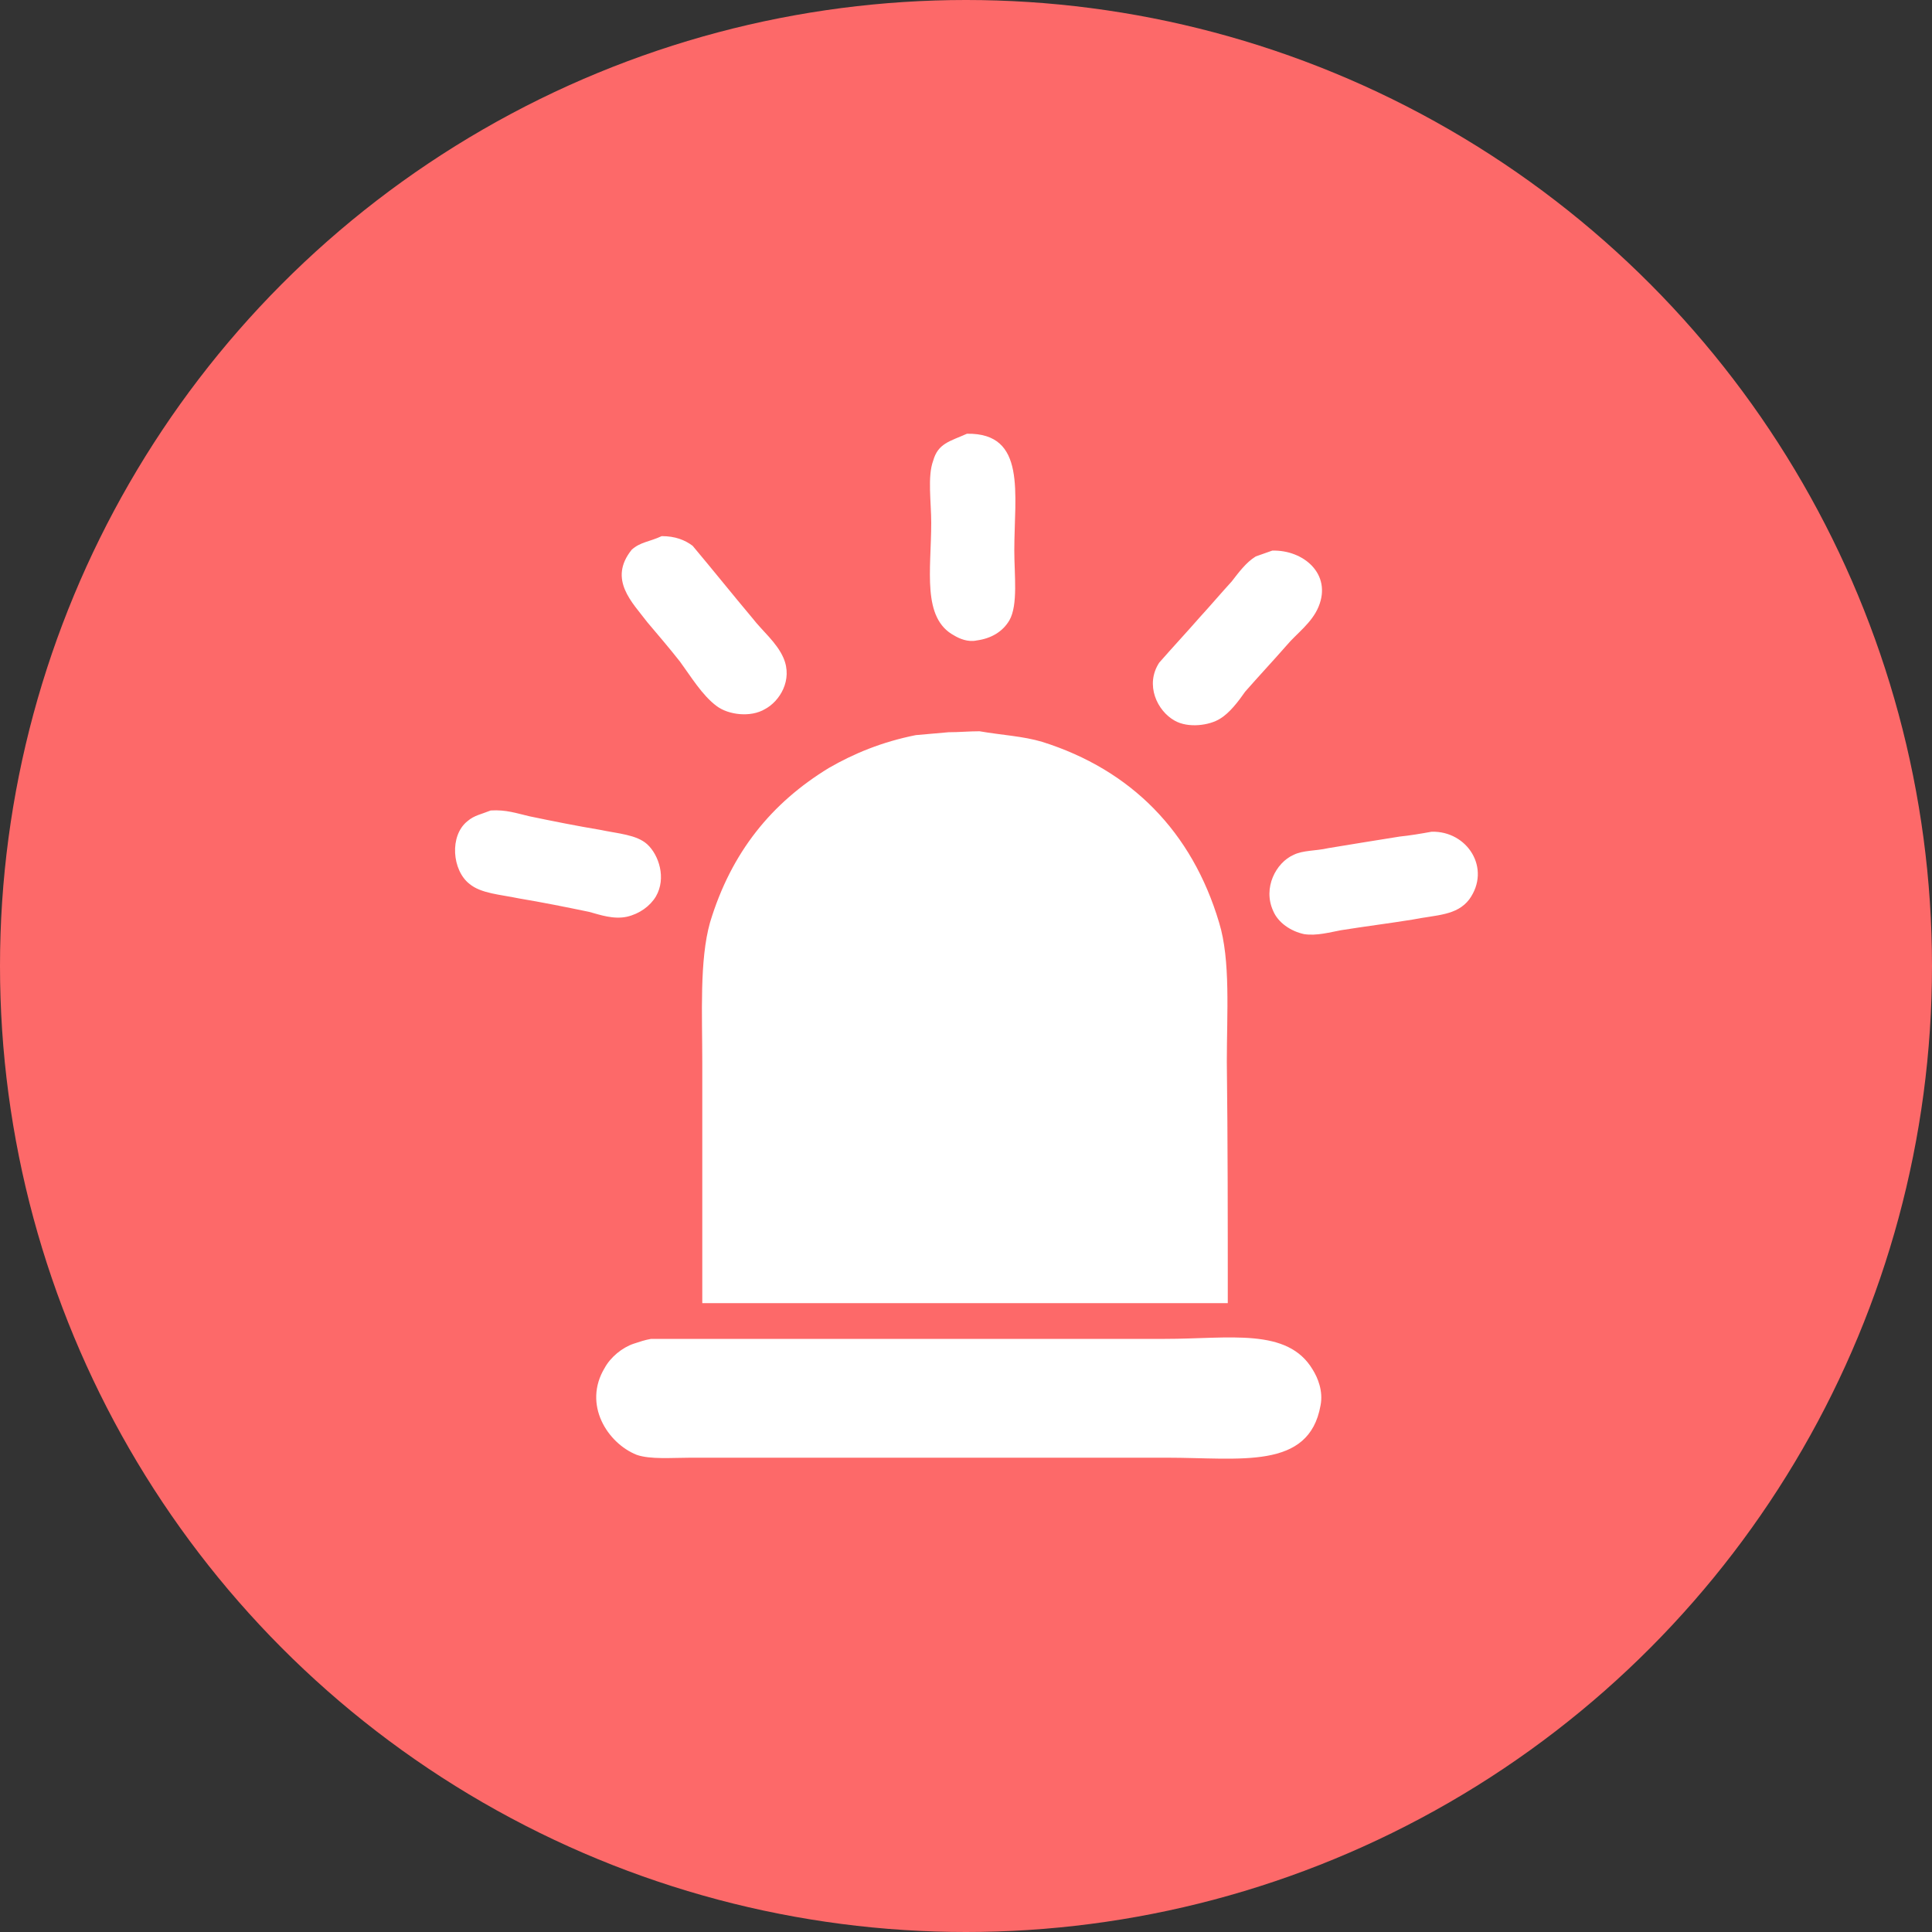 <svg version="1.1" id="图层_1" xmlns="http://www.w3.org/2000/svg" x="0" y="0" viewBox="0 0 200 200" xml:space="preserve"><rect x="0" y="0" width="200" height="200" fill="#333333" stroke="none"/><style>.st1{fill:#fff}</style><circle cx="100" cy="100" r="100" fill="#fd6969"/><path class="st1" d="M100.1 44.9c6.2-.1 4.9 6.2 4.9 12.1 0 2.5.4 5.6-.5 7.2-.7 1.2-1.9 1.9-3.4 2.1-.9.2-1.8-.2-2.3-.5-3.4-1.8-2.4-6.8-2.4-11.7 0-2.1-.4-4.8.2-6.4.5-1.8 1.7-2 3.5-2.8zM68.5 55.5c1.4 0 2.4.4 3.2 1 2.1 2.5 4.1 5 6.2 7.5 1 1.3 2.5 2.5 3.2 4.1 1 2.3-.4 4.5-1.9 5.3-1.5.9-3.8.6-5-.3-1.5-1.1-2.7-3.1-3.8-4.6-1.1-1.4-2.3-2.8-3.4-4.1-1.5-2-4.1-4.4-1.6-7.5.9-.8 1.8-.8 3.1-1.4zM131.7 57c3.2-.1 6.2 2.4 4.8 5.8-.7 1.7-2.3 2.8-3.3 4-1.4 1.6-2.9 3.2-4.3 4.8-.7 1-1.6 2.2-2.6 2.8-1.1.7-3.3 1-4.7.2-1.8-1-3.1-3.7-1.6-6 1.4-1.6 2.8-3.1 4.2-4.7 1.1-1.2 2.2-2.5 3.3-3.7.7-.9 1.5-2 2.5-2.6.6-.2 1.1-.4 1.7-.6zM127.1 134.9H72.7V110c0-5-.3-10.6.8-14.5 2.2-7.3 6.4-12.4 12.3-16 2.6-1.5 5.5-2.7 9-3.4 1.2-.1 2.3-.2 3.4-.3 1.1 0 2.1-.1 3.2-.1 2.3.4 4.5.5 6.5 1.1 9.2 2.9 15.5 9.3 18.3 18.7 1.2 3.9.8 9.4.8 14.4.1 8.3.1 16.6.1 25zM50.8 83.9c1.6-.1 2.7.3 4 .6 2.4.5 4.9 1 7.3 1.4 1.9.4 3.8.5 4.9 1.5 1.2 1.1 2 3.5.9 5.4-.6 1-1.7 1.8-3 2.1-1.4.3-2.8-.2-3.9-.5-2.4-.5-4.9-1-7.3-1.4-1.9-.4-3.9-.5-5.1-1.5-1.8-1.4-2.1-5-.2-6.5.7-.6 1.4-.7 2.4-1.1zM148.2 86.1c3.7-.1 6.2 3.8 3.9 7-1.3 1.7-3.4 1.6-5.9 2.1-2.5.4-4.9.7-7.4 1.1-1.1.2-2.5.6-3.8.4-1.4-.3-2.7-1.2-3.2-2.4-1.1-2.4.3-5 2.1-5.8 1-.5 2.3-.4 3.6-.7 2.4-.4 4.9-.8 7.4-1.2 1-.1 2.2-.3 3.3-.5zM67.4 138.6h53.2c6.7 0 12.7-1.2 15.3 3.2.5.8 1.1 2.2.8 3.7-1.2 6.7-8.3 5.4-15.9 5.4H71.5c-1.9 0-4.2.2-5.6-.3-3-1.2-5.6-5.2-3.3-9 .6-1.1 1.8-2.1 3-2.5.6-.2 1.2-.4 1.8-.5z"/></svg>